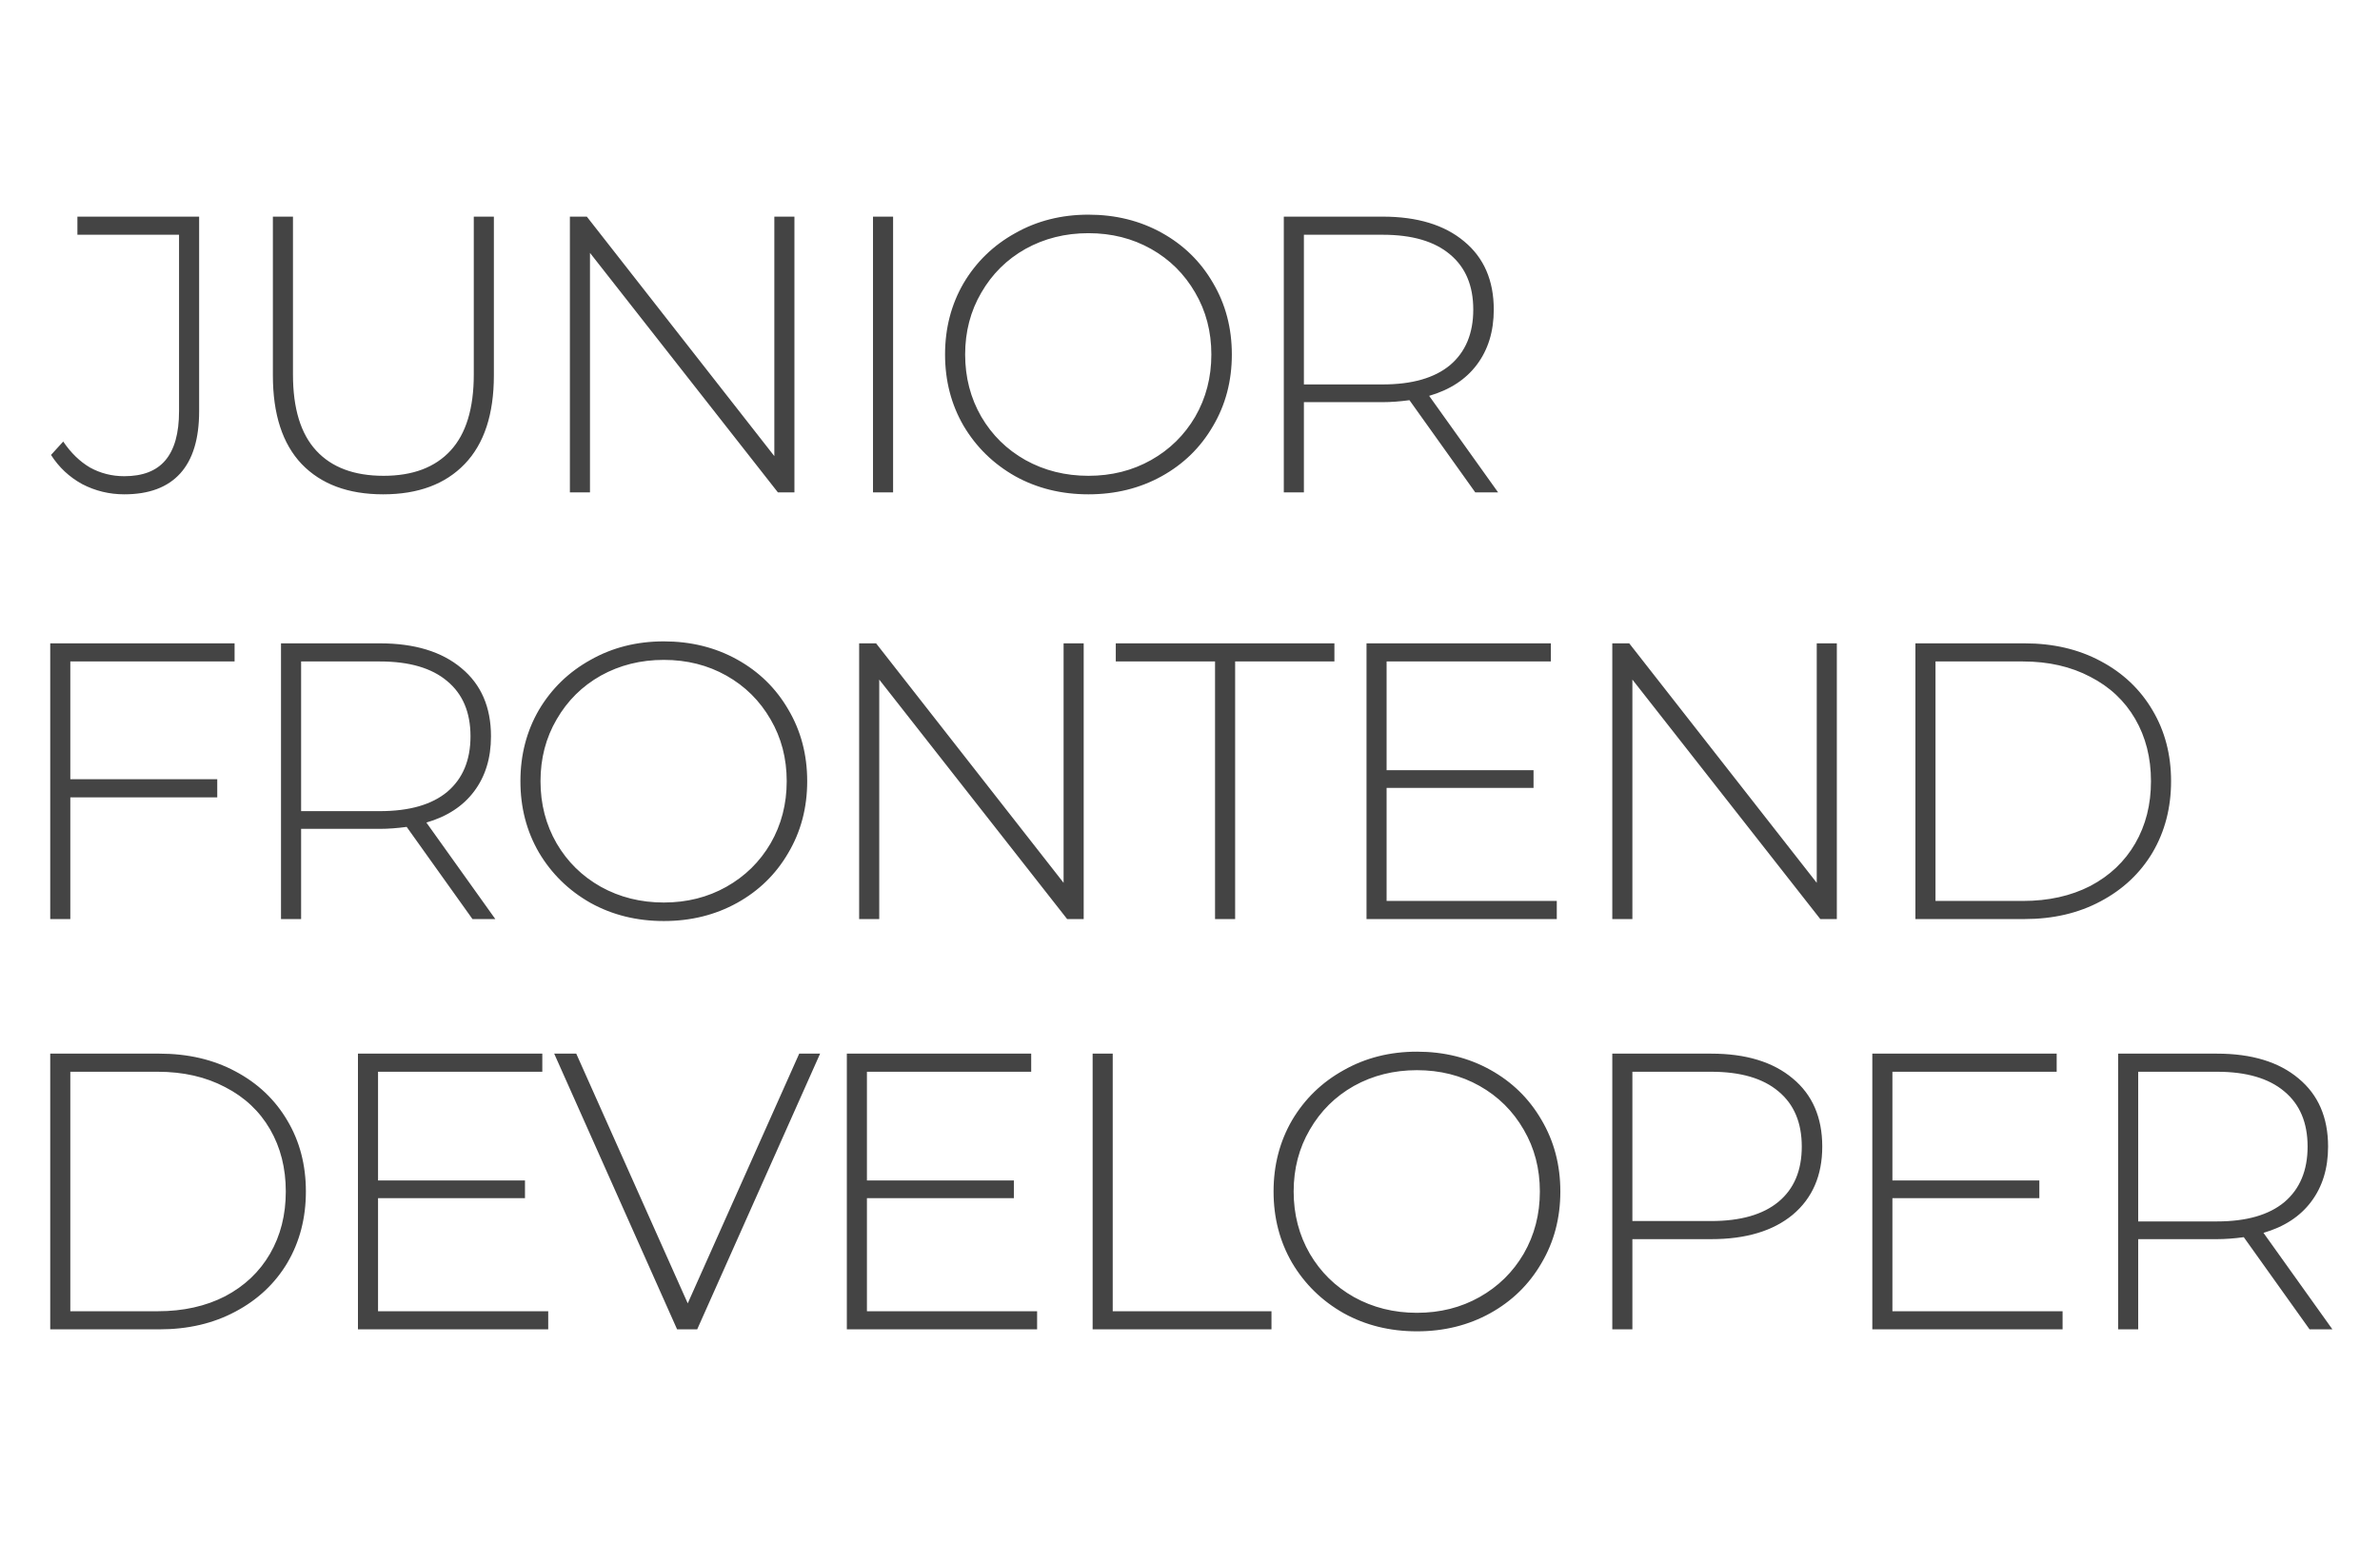 <svg width="145" height="94" viewBox="0 0 145 94" fill="none" xmlns="http://www.w3.org/2000/svg">
<path d="M7.572 30.12C6.66 30.12 5.804 29.912 5.004 29.496C4.22 29.064 3.588 28.472 3.108 27.72L3.852 26.904C4.316 27.592 4.86 28.12 5.484 28.488C6.124 28.84 6.82 29.016 7.572 29.016C8.692 29.016 9.524 28.696 10.068 28.056C10.628 27.4 10.908 26.4 10.908 25.056V14.304H4.716V13.2H12.132V25.056C12.132 26.736 11.748 28 10.98 28.848C10.212 29.696 9.076 30.12 7.572 30.12ZM23.345 30.12C21.217 30.12 19.561 29.504 18.377 28.272C17.209 27.04 16.625 25.24 16.625 22.872V13.2H17.849V22.824C17.849 24.888 18.321 26.432 19.265 27.456C20.209 28.48 21.577 28.992 23.369 28.992C25.145 28.992 26.505 28.48 27.449 27.456C28.393 26.432 28.865 24.888 28.865 22.824V13.2H30.089V22.872C30.089 25.24 29.497 27.04 28.313 28.272C27.129 29.504 25.473 30.12 23.345 30.12ZM48.4 13.2V30H47.392L35.944 15.408V30H34.72V13.2H35.752L47.176 27.792V13.2H48.4ZM53.187 13.2H54.411V30H53.187V13.2ZM66.313 30.12C64.665 30.12 63.177 29.752 61.849 29.016C60.521 28.264 59.473 27.24 58.705 25.944C57.953 24.648 57.577 23.2 57.577 21.6C57.577 20 57.953 18.552 58.705 17.256C59.473 15.96 60.521 14.944 61.849 14.208C63.177 13.456 64.665 13.08 66.313 13.08C67.961 13.08 69.449 13.448 70.777 14.184C72.105 14.92 73.145 15.936 73.897 17.232C74.665 18.528 75.049 19.984 75.049 21.6C75.049 23.216 74.665 24.672 73.897 25.968C73.145 27.264 72.105 28.28 70.777 29.016C69.449 29.752 67.961 30.12 66.313 30.12ZM66.313 28.992C67.721 28.992 68.993 28.672 70.129 28.032C71.265 27.392 72.161 26.512 72.817 25.392C73.473 24.256 73.801 22.992 73.801 21.6C73.801 20.208 73.473 18.952 72.817 17.832C72.161 16.696 71.265 15.808 70.129 15.168C68.993 14.528 67.721 14.208 66.313 14.208C64.905 14.208 63.625 14.528 62.473 15.168C61.337 15.808 60.441 16.696 59.785 17.832C59.129 18.952 58.801 20.208 58.801 21.6C58.801 22.992 59.129 24.256 59.785 25.392C60.441 26.512 61.337 27.392 62.473 28.032C63.625 28.672 64.905 28.992 66.313 28.992ZM89.879 30L85.871 24.384C85.278 24.464 84.734 24.504 84.239 24.504H79.439V30H78.215V13.2H84.239C86.35 13.2 88.007 13.704 89.207 14.712C90.406 15.704 91.007 17.088 91.007 18.864C91.007 20.192 90.662 21.312 89.975 22.224C89.302 23.12 88.335 23.752 87.07 24.12L91.27 30H89.879ZM84.239 23.424C86.031 23.424 87.398 23.032 88.343 22.248C89.287 21.448 89.758 20.32 89.758 18.864C89.758 17.408 89.287 16.288 88.343 15.504C87.398 14.704 86.031 14.304 84.239 14.304H79.439V23.424H84.239Z" fill="#444444"/>
<path d="M4.284 40.304V47.48H13.236V48.584H4.284V56H3.06V39.2H14.292V40.304H4.284ZM28.785 56L24.776 50.384C24.184 50.464 23.64 50.504 23.145 50.504H18.345V56H17.12V39.2H23.145C25.256 39.2 26.913 39.704 28.113 40.712C29.312 41.704 29.913 43.088 29.913 44.864C29.913 46.192 29.569 47.312 28.881 48.224C28.209 49.12 27.241 49.752 25.977 50.12L30.177 56H28.785ZM23.145 49.424C24.936 49.424 26.305 49.032 27.248 48.248C28.192 47.448 28.665 46.32 28.665 44.864C28.665 43.408 28.192 42.288 27.248 41.504C26.305 40.704 24.936 40.304 23.145 40.304H18.345V49.424H23.145ZM40.442 56.12C38.794 56.12 37.306 55.752 35.978 55.016C34.65 54.264 33.602 53.24 32.834 51.944C32.082 50.648 31.706 49.2 31.706 47.6C31.706 46 32.082 44.552 32.834 43.256C33.602 41.96 34.65 40.944 35.978 40.208C37.306 39.456 38.794 39.08 40.442 39.08C42.09 39.08 43.578 39.448 44.906 40.184C46.234 40.92 47.274 41.936 48.026 43.232C48.794 44.528 49.178 45.984 49.178 47.6C49.178 49.216 48.794 50.672 48.026 51.968C47.274 53.264 46.234 54.28 44.906 55.016C43.578 55.752 42.09 56.12 40.442 56.12ZM40.442 54.992C41.85 54.992 43.122 54.672 44.258 54.032C45.394 53.392 46.29 52.512 46.946 51.392C47.602 50.256 47.93 48.992 47.93 47.6C47.93 46.208 47.602 44.952 46.946 43.832C46.29 42.696 45.394 41.808 44.258 41.168C43.122 40.528 41.85 40.208 40.442 40.208C39.034 40.208 37.754 40.528 36.602 41.168C35.466 41.808 34.57 42.696 33.914 43.832C33.258 44.952 32.93 46.208 32.93 47.6C32.93 48.992 33.258 50.256 33.914 51.392C34.57 52.512 35.466 53.392 36.602 54.032C37.754 54.672 39.034 54.992 40.442 54.992ZM66.023 39.2V56H65.015L53.567 41.408V56H52.343V39.2H53.375L64.799 53.792V39.2H66.023ZM74.026 40.304H67.978V39.2H81.298V40.304H75.25V56H74.026V40.304ZM94.846 54.896V56H83.254V39.2H94.486V40.304H84.478V46.928H93.43V48.008H84.478V54.896H94.846ZM111.908 39.2V56H110.9L99.452 41.408V56H98.228V39.2H99.26L110.684 53.792V39.2H111.908ZM116.695 39.2H123.343C125.087 39.2 126.631 39.56 127.975 40.28C129.335 41 130.391 42 131.143 43.28C131.895 44.544 132.271 45.984 132.271 47.6C132.271 49.216 131.895 50.664 131.143 51.944C130.391 53.208 129.335 54.2 127.975 54.92C126.631 55.64 125.087 56 123.343 56H116.695V39.2ZM123.247 54.896C124.799 54.896 126.167 54.592 127.351 53.984C128.535 53.36 129.447 52.496 130.087 51.392C130.727 50.288 131.047 49.024 131.047 47.6C131.047 46.176 130.727 44.912 130.087 43.808C129.447 42.704 128.535 41.848 127.351 41.24C126.167 40.616 124.799 40.304 123.247 40.304H117.919V54.896H123.247Z" fill="#444444"/>
<path d="M3.06 64.2H9.708C11.452 64.2 12.996 64.56 14.34 65.28C15.7 66 16.756 67 17.508 68.28C18.26 69.544 18.636 70.984 18.636 72.6C18.636 74.216 18.26 75.664 17.508 76.944C16.756 78.208 15.7 79.2 14.34 79.92C12.996 80.64 11.452 81 9.708 81H3.06V64.2ZM9.612 79.896C11.164 79.896 12.532 79.592 13.716 78.984C14.9 78.36 15.812 77.496 16.452 76.392C17.092 75.288 17.412 74.024 17.412 72.6C17.412 71.176 17.092 69.912 16.452 68.808C15.812 67.704 14.9 66.848 13.716 66.24C12.532 65.616 11.164 65.304 9.612 65.304H4.284V79.896H9.612ZM33.4 79.896V81H21.808V64.2H33.04V65.304H23.032V71.928H31.984V73.008H23.032V79.896H33.4ZM49.964 64.2L42.476 81H41.252L33.764 64.2H35.108L41.9 79.416L48.692 64.2H49.964ZM63.185 79.896V81H51.593V64.2H62.825V65.304H52.817V71.928H61.769V73.008H52.817V79.896H63.185ZM66.568 64.2H67.792V79.896H77.464V81H66.568V64.2ZM86.327 81.12C84.679 81.12 83.191 80.752 81.863 80.016C80.535 79.264 79.487 78.24 78.719 76.944C77.967 75.648 77.591 74.2 77.591 72.6C77.591 71 77.967 69.552 78.719 68.256C79.487 66.96 80.535 65.944 81.863 65.208C83.191 64.456 84.679 64.08 86.327 64.08C87.975 64.08 89.463 64.448 90.791 65.184C92.119 65.92 93.159 66.936 93.911 68.232C94.679 69.528 95.063 70.984 95.063 72.6C95.063 74.216 94.679 75.672 93.911 76.968C93.159 78.264 92.119 79.28 90.791 80.016C89.463 80.752 87.975 81.12 86.327 81.12ZM86.327 79.992C87.735 79.992 89.007 79.672 90.143 79.032C91.279 78.392 92.175 77.512 92.831 76.392C93.487 75.256 93.815 73.992 93.815 72.6C93.815 71.208 93.487 69.952 92.831 68.832C92.175 67.696 91.279 66.808 90.143 66.168C89.007 65.528 87.735 65.208 86.327 65.208C84.919 65.208 83.639 65.528 82.487 66.168C81.351 66.808 80.455 67.696 79.799 68.832C79.143 69.952 78.815 71.208 78.815 72.6C78.815 73.992 79.143 75.256 79.799 76.392C80.455 77.512 81.351 78.392 82.487 79.032C83.639 79.672 84.919 79.992 86.327 79.992ZM104.252 64.2C106.364 64.2 108.02 64.704 109.22 65.712C110.42 66.704 111.02 68.088 111.02 69.864C111.02 71.624 110.42 73.008 109.22 74.016C108.02 75.008 106.364 75.504 104.252 75.504H99.452V81H98.228V64.2H104.252ZM104.252 74.4C106.044 74.4 107.412 74.008 108.356 73.224C109.3 72.44 109.772 71.32 109.772 69.864C109.772 68.408 109.3 67.288 108.356 66.504C107.412 65.704 106.044 65.304 104.252 65.304H99.452V74.4H104.252ZM125.662 79.896V81H114.07V64.2H125.302V65.304H115.294V71.928H124.246V73.008H115.294V79.896H125.662ZM140.709 81L136.701 75.384C136.109 75.464 135.565 75.504 135.069 75.504H130.269V81H129.045V64.2H135.069C137.181 64.2 138.837 64.704 140.037 65.712C141.237 66.704 141.837 68.088 141.837 69.864C141.837 71.192 141.493 72.312 140.805 73.224C140.133 74.12 139.165 74.752 137.901 75.12L142.101 81H140.709ZM135.069 74.424C136.861 74.424 138.229 74.032 139.173 73.248C140.117 72.448 140.589 71.32 140.589 69.864C140.589 68.408 140.117 67.288 139.173 66.504C138.229 65.704 136.861 65.304 135.069 65.304H130.269V74.424H135.069Z" fill="#444444"/>
</svg>
